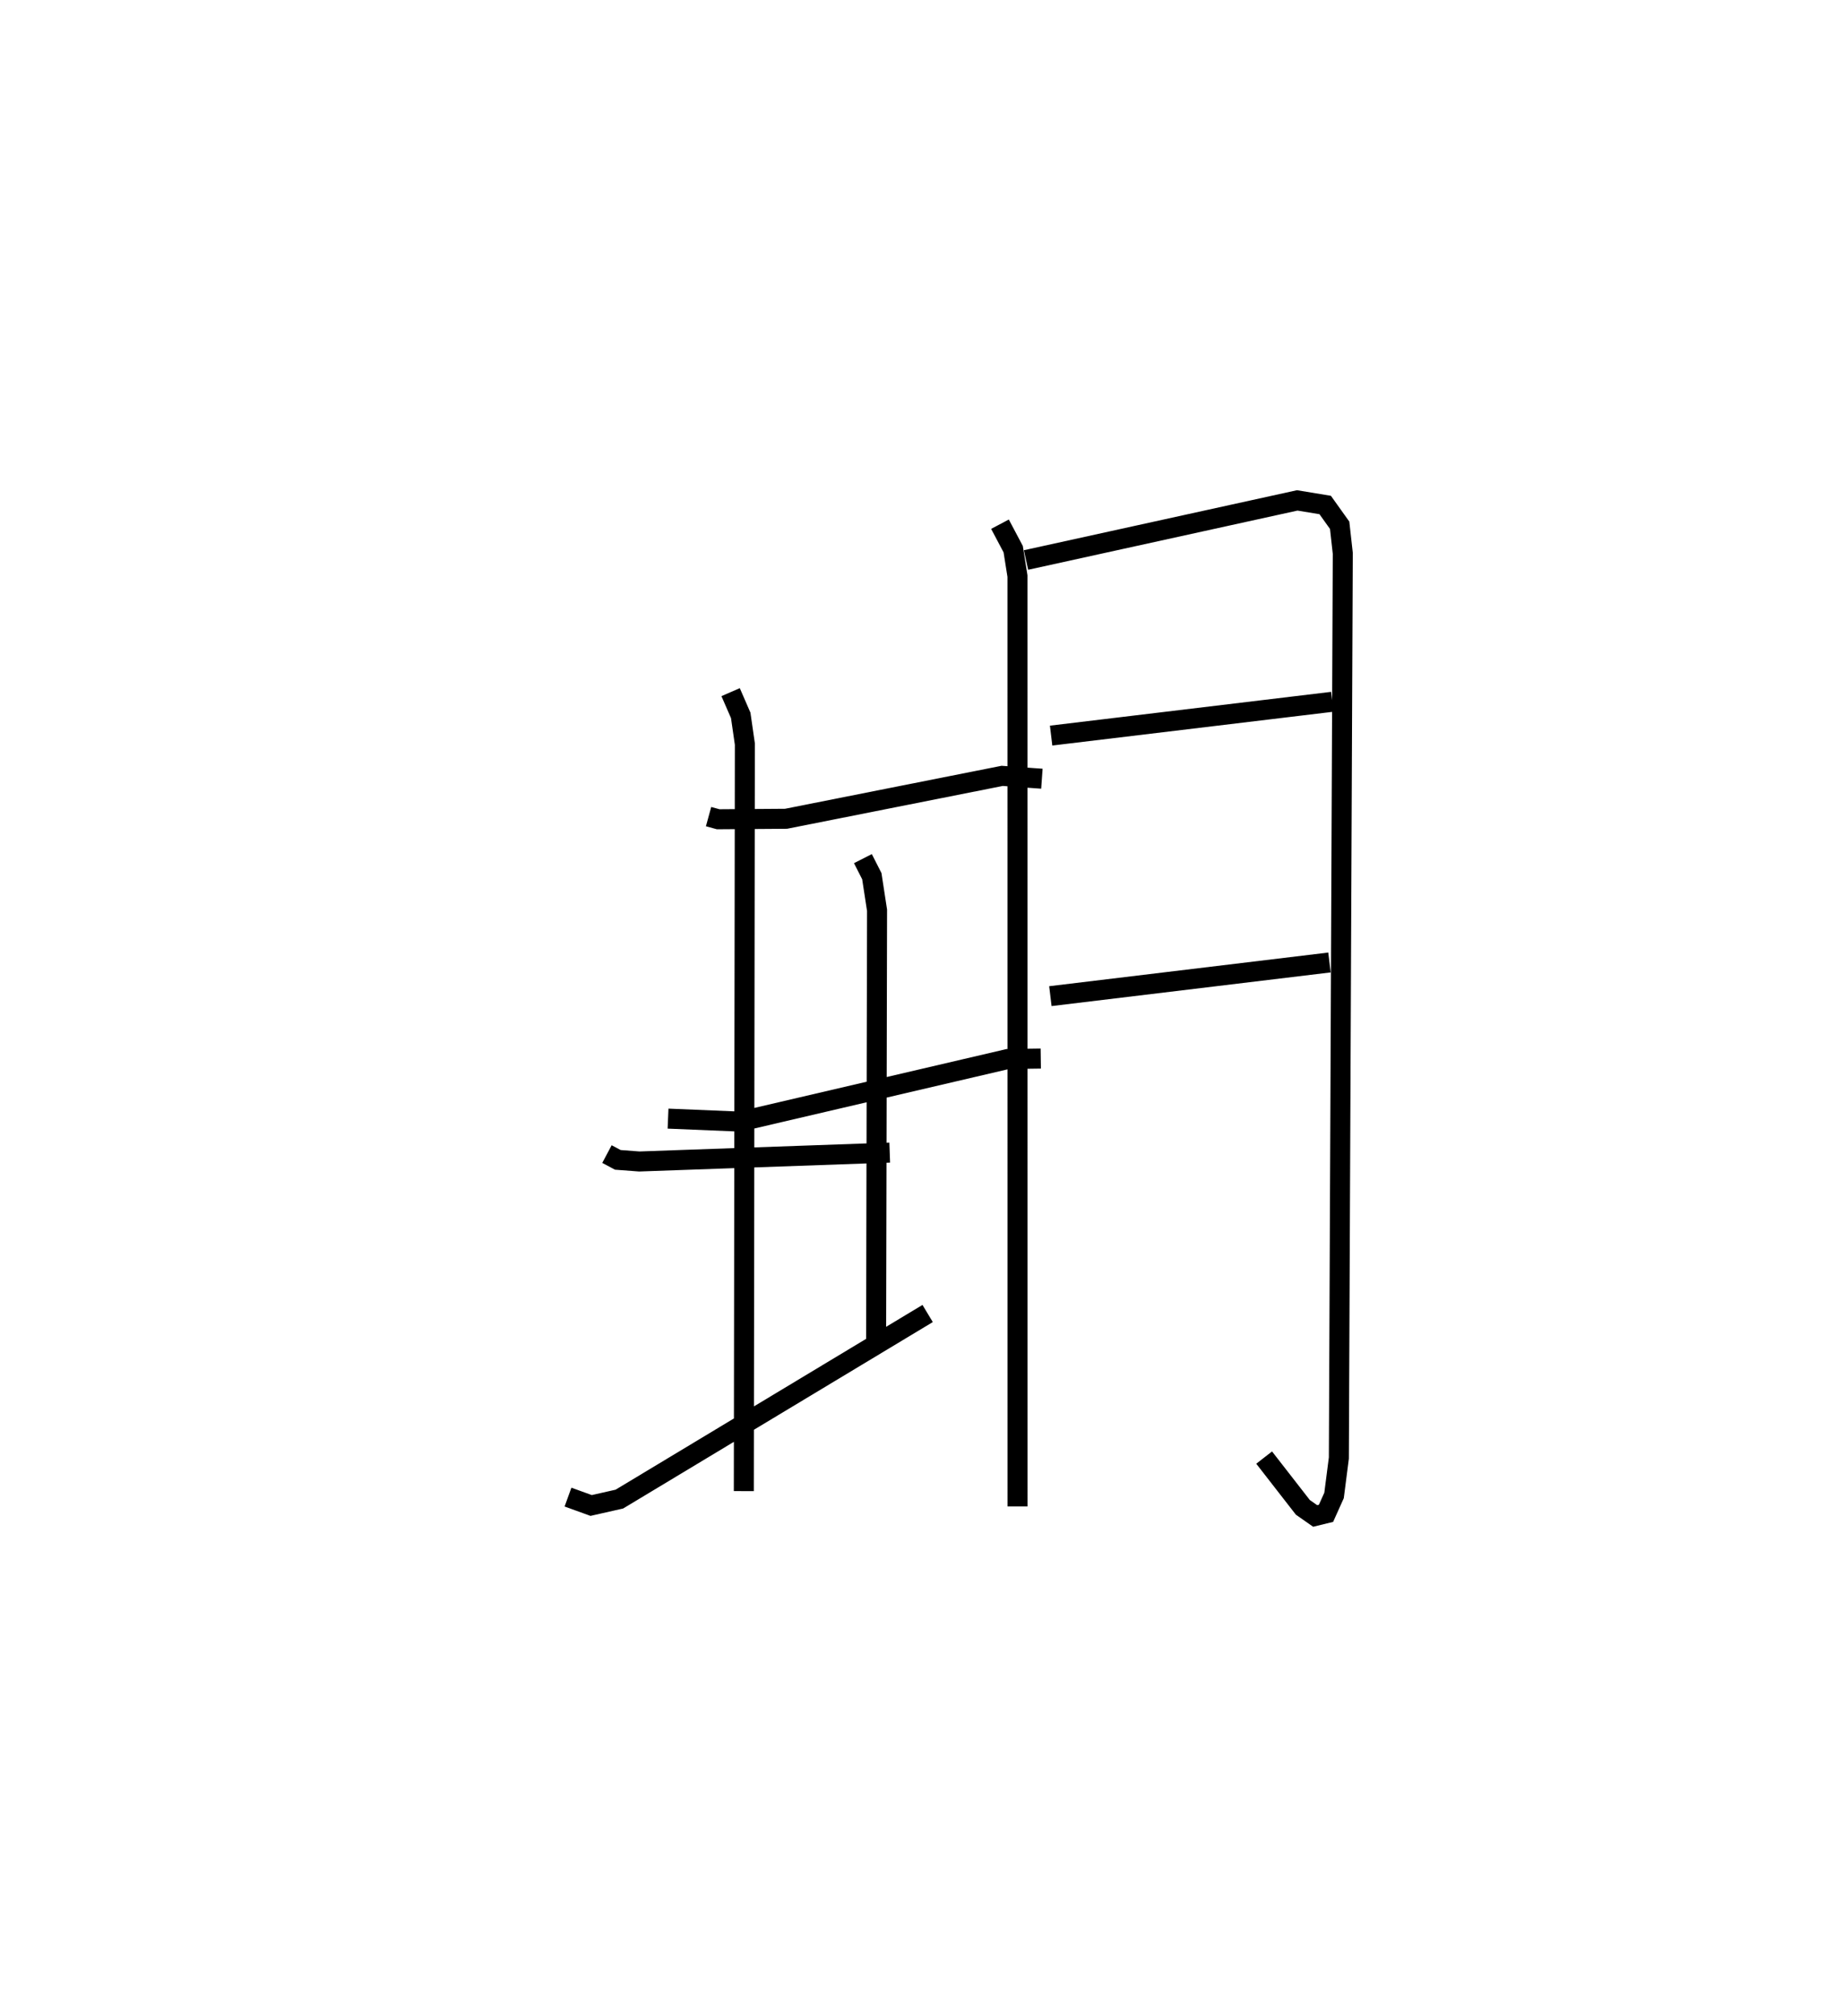 <?xml version="1.0" encoding="utf-8" ?>
<svg baseProfile="full" height="100.739" version="1.1" width="92.105" xmlns="http://www.w3.org/2000/svg" xmlns:ev="http://www.w3.org/2001/xml-events" xmlns:xlink="http://www.w3.org/1999/xlink"><defs /><rect fill="white" height="100.739" width="92.105" x="0" y="0" /><path d="M25,28.732 m0.0,0.0 m10.411,12.069 l0.481,0.132 3.391,-0.024 l10.802,-2.144 1.984,0.142 m-18.683,16.983 l3.589,0.149 13.386,-3.126 l1.652,-0.023 m-8.889,-9.99 l0.446,0.877 0.261,1.704 l-0.047,21.493 m-7.271,-32.392 l0.505,1.161 0.207,1.433 l-0.052,37.325 m-6.84,-16.839 l0.544,0.289 1.072,0.081 l12.515,-0.444 m-16.078,17.212 l1.157,0.419 1.41,-0.319 l15.406,-9.273 m3.615,-39.436 l0.661,1.248 0.213,1.345 l0.002,46.482 m0.425,-47.286 l13.555,-2.978 1.397,0.23 l0.723,1.013 0.156,1.402 l-0.196,45.2 -0.24,1.87 l-0.402,0.894 -0.542,0.132 l-0.616,-0.431 -1.934,-2.486 m-10.646,-36.073 l14.053,-1.689 m-14.09,14.707 l13.948,-1.682 " fill="none" stroke="black" stroke-width="1" /></svg>